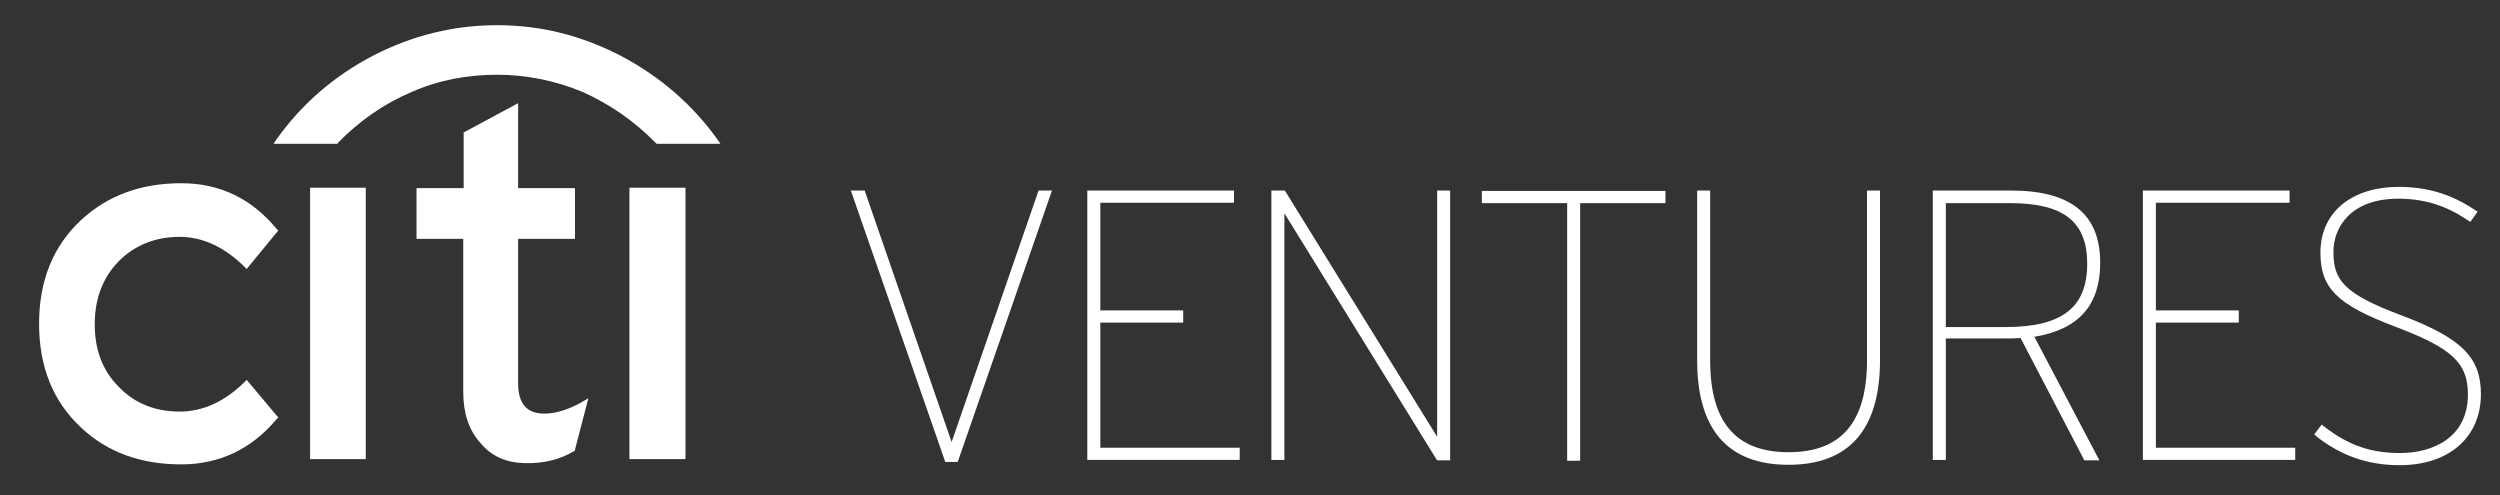 <svg width="106" height="21" viewBox="0 0 106 21" fill="none" xmlns="http://www.w3.org/2000/svg">
<rect x="0" y="0" width="106" height="21" fill="#333333" stroke="none"/>
<g clip-path="url(#clip0_2990_1784)">
<path d="M14.319 6.064C15.249 5.116 16.283 4.393 17.471 3.893C18.608 3.393 19.814 3.169 21.072 3.169C22.312 3.169 23.518 3.411 24.69 3.893C25.844 4.41 26.877 5.116 27.808 6.064L27.842 6.098H30.547L30.443 5.943C29.358 4.427 27.98 3.238 26.309 2.36C24.638 1.498 22.915 1.068 21.072 1.068C19.246 1.068 17.489 1.498 15.818 2.36C14.164 3.221 12.769 4.427 11.7 5.943L11.597 6.098H14.319V6.064Z" fill="white"/>
<path d="M15.508 7.959H13.148V19.466H15.508V7.959Z" fill="white"/>
<path d="M17.661 7.976V10.129H19.642V16.624C19.642 17.52 19.883 18.243 20.366 18.777C20.831 19.346 21.468 19.621 22.261 19.638C23.053 19.656 23.759 19.483 24.345 19.122L24.379 19.104V19.07L24.948 16.882L24.81 16.968C24.173 17.347 23.604 17.537 23.07 17.537C22.329 17.537 21.968 17.106 21.968 16.245V10.129H24.379V7.976H21.968V4.375L19.659 5.616V7.976H17.661Z" fill="white"/>
<path d="M29.065 7.959H26.688V19.466H29.065V7.959Z" fill="white"/>
<path d="M11.804 9.767L11.752 9.733C10.667 8.406 9.306 7.769 7.687 7.769C5.981 7.769 4.569 8.286 3.449 9.319C2.26 10.422 1.657 11.886 1.657 13.729C1.657 15.573 2.26 17.037 3.449 18.14C4.551 19.173 5.964 19.69 7.687 19.69C9.306 19.69 10.684 19.035 11.752 17.743L11.804 17.709L10.46 16.107L10.409 16.159C9.547 17.02 8.617 17.451 7.618 17.451C6.584 17.451 5.706 17.106 5.034 16.4C4.345 15.711 4.017 14.832 4.017 13.747C4.017 12.679 4.345 11.783 5.034 11.077C5.706 10.405 6.567 10.043 7.618 10.043C8.617 10.043 9.547 10.491 10.409 11.352L10.46 11.404L11.804 9.767Z" fill="white"/>
<path d="M40.555 19.5H40.159L36.231 8.182H36.593L40.349 19.052L44.121 8.182H44.466L40.555 19.5Z" fill="white"/>
<path d="M36.524 8.286L40.349 19.363L44.173 8.286H44.311L40.469 19.397H40.228L36.369 8.286H36.524ZM44.035 8.079L40.349 18.742L36.662 8.079H36.076L40.056 19.518L40.073 19.587H40.607L44.604 8.079H44.035Z" fill="white"/>
<path d="M46.206 19.431V8.182H52.235V8.51H46.55V13.281H50.082V13.592H46.55V19.104H52.459V19.431H46.206Z" fill="white"/>
<path d="M46.309 8.286V19.328H52.373V19.208H46.464V13.488H49.979V13.368H46.464V8.406H52.132V8.286H46.309ZM46.102 19.535V8.079H52.321V8.596H46.654V13.161H50.168V13.678H46.654V18.984H52.563V19.5H46.102V19.535Z" fill="white"/>
<path d="M60.986 19.431L54.354 8.716V19.431H53.992V8.182H54.423L61.038 18.863V8.182H61.383V19.431H60.986Z" fill="white"/>
<path d="M54.096 8.286V19.328H54.251V8.355L61.038 19.328H61.279V8.286H61.142V19.225L54.371 8.286H54.096ZM53.906 19.535V8.079H54.475L54.509 8.131L60.935 18.519V8.079H61.486V19.518H60.935L60.9 19.466L54.458 9.044V19.5H53.906V19.535Z" fill="white"/>
<path d="M66.912 8.51V19.431H66.551V8.51H62.933V8.182H70.513V8.51H66.912Z" fill="white"/>
<path d="M63.037 8.286V8.406H66.654V19.328H66.809V8.406H70.427V8.286H63.037ZM62.83 8.613V8.096H70.616V8.613H66.999V19.535H66.448V8.613H62.83Z" fill="white"/>
<path d="M75.836 19.604C73.355 19.604 72.063 18.226 72.063 15.28V8.182H72.425V15.28C72.425 18.002 73.579 19.277 75.853 19.277C78.127 19.277 79.281 18.002 79.281 15.28V8.182H79.643V15.28C79.609 18.226 78.282 19.604 75.836 19.604Z" fill="white"/>
<path d="M72.167 8.286V15.28C72.167 18.122 73.373 19.5 75.836 19.5C78.282 19.5 79.505 18.088 79.505 15.28V8.286H79.35V15.28C79.35 18.036 78.196 19.38 75.819 19.38C73.442 19.38 72.305 18.036 72.305 15.28V8.286H72.167ZM71.96 15.28V8.079H72.511V15.28C72.511 17.898 73.597 19.173 75.836 19.173C78.076 19.173 79.161 17.898 79.161 15.28V8.079H79.712V15.28C79.712 18.209 78.403 19.707 75.836 19.707C73.269 19.707 71.96 18.226 71.96 15.28Z" fill="white"/>
<path d="M85.259 8.51H82.417V13.954H85.052C87.447 13.954 88.618 13.144 88.618 11.18C88.618 9.164 87.309 8.51 85.259 8.51ZM88.859 19.432H88.446L85.724 14.246C85.483 14.281 85.242 14.281 84.966 14.281H82.399V19.432H82.038V8.182H85.242C87.43 8.182 88.946 8.923 88.946 11.163C88.946 12.937 88.05 13.936 86.103 14.212L88.859 19.432Z" fill="white"/>
<path d="M82.503 8.613V13.867H85.035C87.43 13.867 88.498 13.04 88.498 11.18C88.498 9.406 87.499 8.613 85.242 8.613H82.503ZM82.313 14.057V8.406H85.259C87.619 8.406 88.704 9.285 88.704 11.163C88.704 13.127 87.533 14.04 85.035 14.04H82.313V14.057ZM82.158 8.286V19.328H82.313V14.177H84.983C85.259 14.177 85.483 14.177 85.724 14.143L85.793 14.126L88.515 19.328H88.704L85.965 14.126L86.103 14.108C87.981 13.85 88.859 12.903 88.859 11.163C88.859 9.233 87.688 8.286 85.259 8.286H82.158ZM81.951 19.535V8.079H85.259C87.809 8.079 89.049 9.078 89.049 11.146C89.049 12.937 88.136 13.971 86.258 14.281L89.014 19.518H88.377L85.672 14.332C85.448 14.35 85.225 14.35 84.966 14.35H82.503V19.5H81.951V19.535Z" fill="white"/>
<path d="M90.961 19.431V8.182H96.973V8.51H91.306V13.281H94.82V13.592H91.306V19.104H97.215V19.431H90.961Z" fill="white"/>
<path d="M91.047 8.286V19.328H97.111V19.208H91.202V13.488H94.717V13.368H91.202V8.406H96.87V8.286H91.047ZM90.858 19.535V8.079H97.077V8.596H91.409V13.161H94.924V13.678H91.409V18.984H97.318V19.5H90.858V19.535Z" fill="white"/>
<path d="M101.728 19.604C100.247 19.604 99.178 19.122 98.248 18.398L98.438 18.14C99.403 18.88 100.333 19.294 101.728 19.294C103.365 19.294 104.691 18.467 104.691 16.71C104.691 15.28 103.916 14.643 101.539 13.729C99.11 12.816 98.438 12.162 98.438 10.697C98.438 9.233 99.523 7.993 101.659 7.993C103.003 7.993 104.019 8.406 104.863 8.975L104.674 9.25C103.864 8.699 102.951 8.303 101.659 8.303C99.661 8.303 98.799 9.44 98.799 10.663C98.799 11.972 99.385 12.558 101.745 13.437C104.209 14.367 105.07 15.125 105.07 16.692C105.07 18.605 103.623 19.604 101.728 19.604Z" fill="white"/>
<path d="M98.472 18.295L98.403 18.398C99.403 19.173 100.471 19.518 101.728 19.518C103.726 19.518 104.967 18.45 104.967 16.71C104.967 15.228 104.209 14.488 101.728 13.557C99.368 12.679 98.713 12.059 98.713 10.68C98.713 9.543 99.489 8.217 101.676 8.217C102.796 8.217 103.726 8.493 104.674 9.13L104.743 9.027C103.795 8.406 102.813 8.114 101.694 8.114C99.799 8.114 98.558 9.13 98.558 10.715C98.558 12.127 99.213 12.765 101.59 13.661C104.088 14.608 104.812 15.297 104.812 16.727C104.812 18.381 103.64 19.414 101.745 19.414C100.488 19.397 99.54 19.07 98.472 18.295ZM98.128 18.415L98.438 18.002L98.524 18.071C99.575 18.88 100.505 19.208 101.763 19.208C103.158 19.208 104.639 18.553 104.639 16.727C104.639 15.383 103.968 14.763 101.556 13.85C99.092 12.92 98.386 12.214 98.386 10.715C98.386 9.009 99.695 7.924 101.711 7.924C102.917 7.924 103.95 8.234 104.967 8.923L105.053 8.975L104.743 9.406L104.657 9.354C104.019 8.923 103.106 8.424 101.694 8.424C99.661 8.424 98.937 9.647 98.937 10.68C98.937 11.869 99.368 12.455 101.814 13.368C104.364 14.332 105.191 15.142 105.191 16.71C105.191 18.536 103.847 19.724 101.745 19.724C100.402 19.724 99.265 19.328 98.214 18.501L98.128 18.415Z" fill="white"/>
</g>
<defs>
<clipPath id="clip0_2990_1784">
<rect width="104.963" height="20.448" fill="white" transform="translate(0.848 0.31)"/>
</clipPath>
</defs>
</svg>

